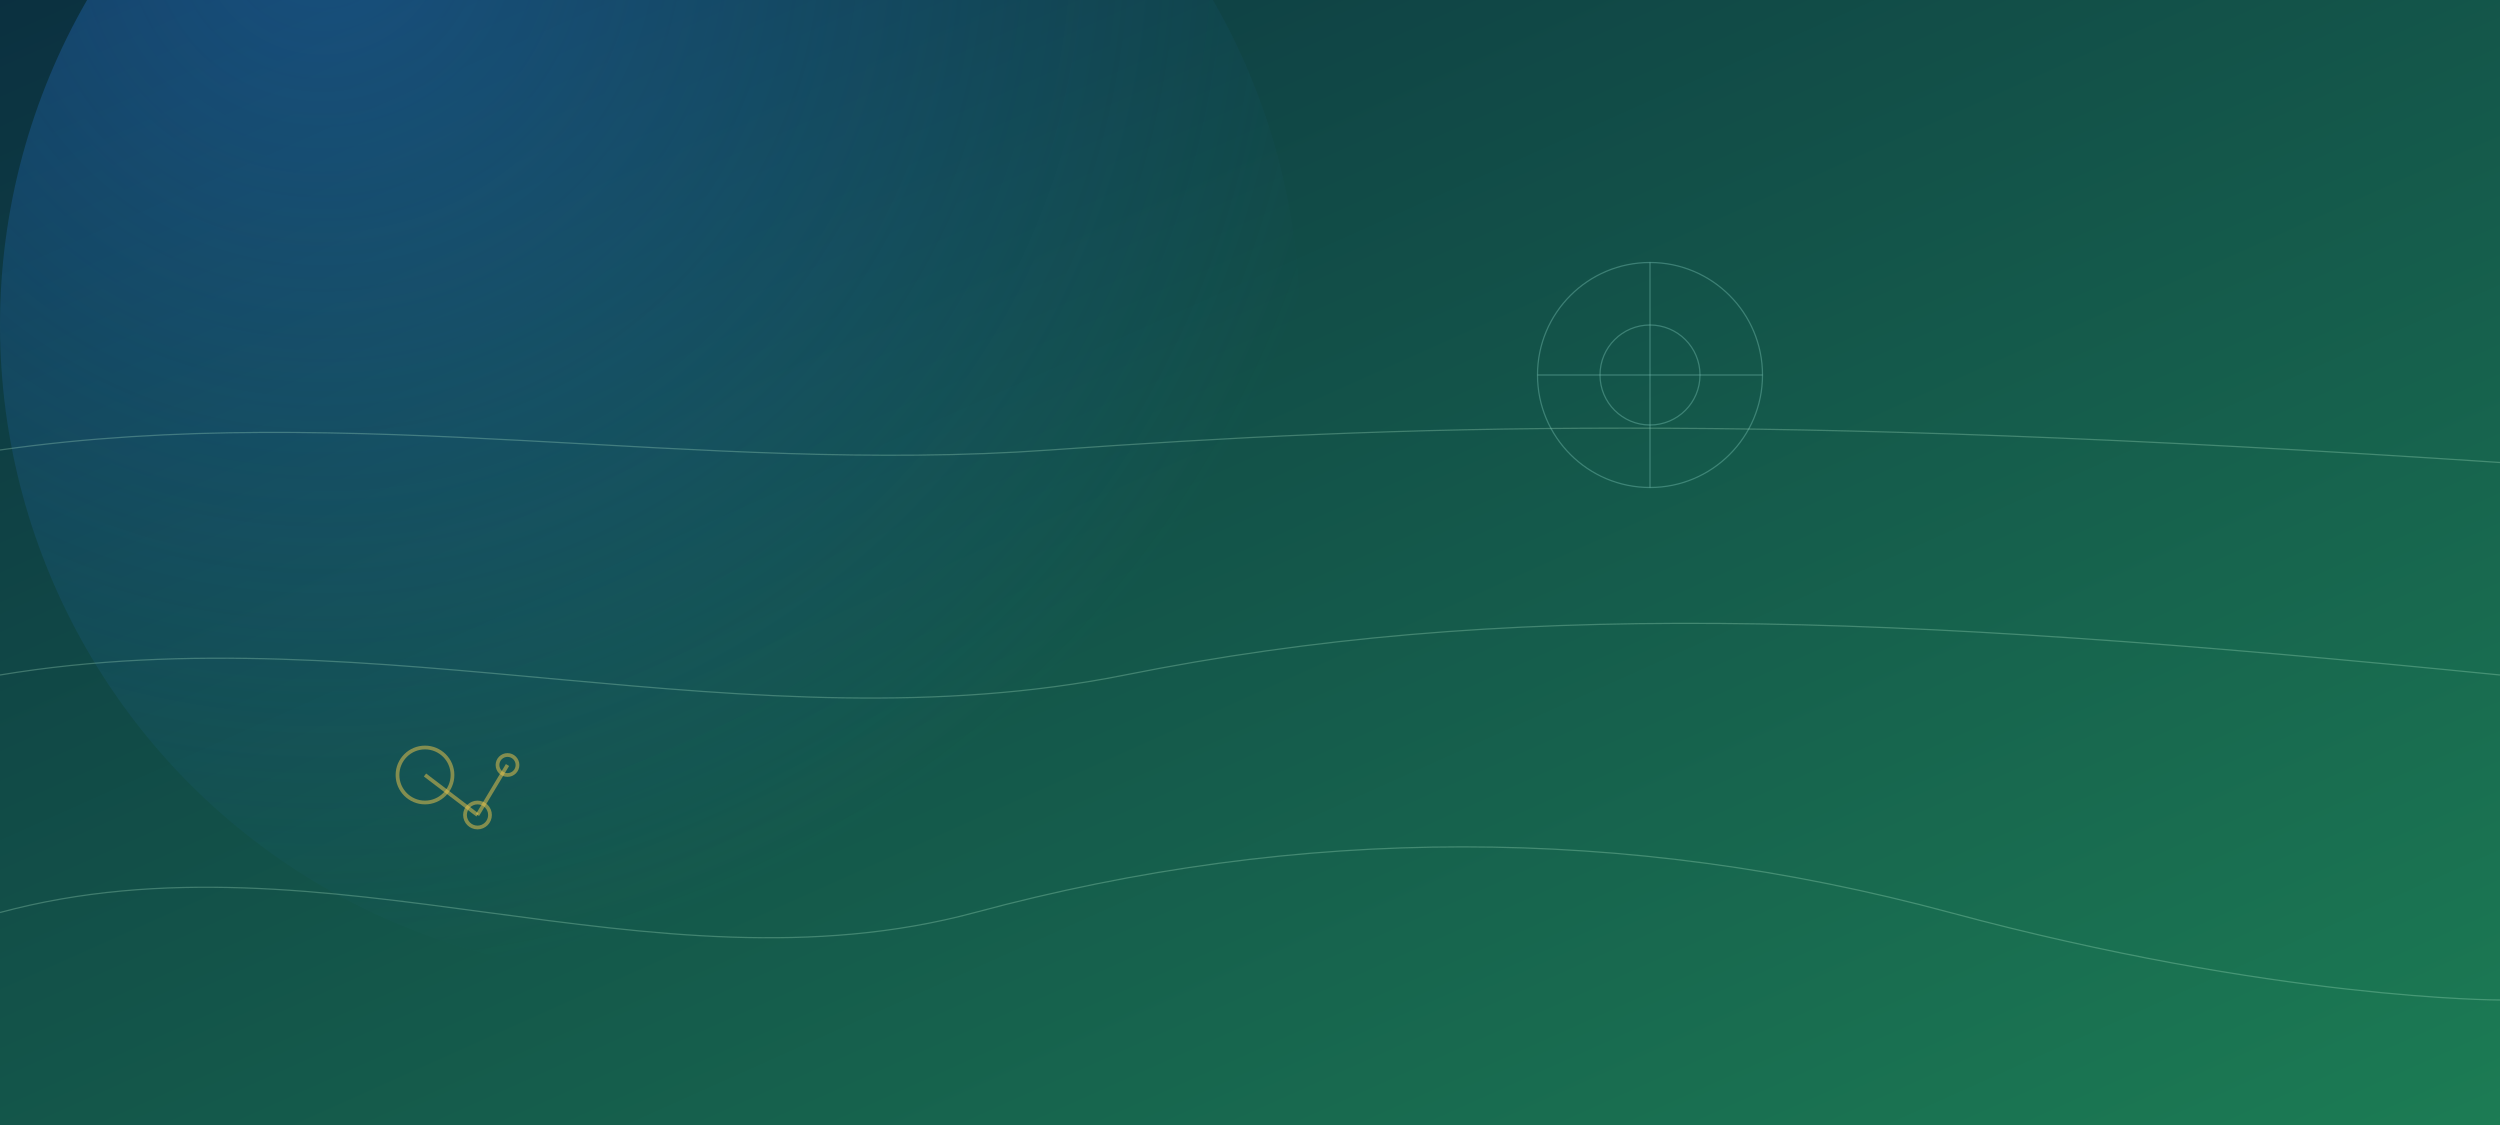 <svg xmlns="http://www.w3.org/2000/svg" viewBox="0 0 2000 900" preserveAspectRatio="xMidYMid slice">
  <defs>
    <linearGradient id="bg" x1="0" y1="0" x2="1" y2="1">
      <stop offset="0" stop-color="#0b3040"/>
      <stop offset="1" stop-color="#1C7C54"/>
    </linearGradient>
    <radialGradient id="glow" cx="0.25" cy="0.2" r="0.8">
      <stop offset="0" stop-color="#2F80ED" stop-opacity=".35"/>
      <stop offset="1" stop-color="#2F80ED" stop-opacity="0"/>
    </radialGradient>
  </defs>
  <rect width="2000" height="900" fill="url(#bg)"/>
  <circle cx="520" cy="260" r="520" fill="url(#glow)"/>
  <g stroke="#B6F0D0" stroke-opacity=".28" fill="none">
    <path d="M0 730 C260 660 520 800 780 730 S1300 660 1560 730 S2000 800 2000 800"/>
    <path d="M0 540 C300 490 600 600 900 540 S1500 490 2000 540"/>
    <path d="M0 360 C280 320 560 380 840 360 S1400 330 2000 370"/>
  </g>
  <g stroke="#F2C94C" stroke-opacity=".5" fill="none" stroke-width="3">
    <circle cx="340" cy="620" r="22"/>
    <circle cx="382" cy="652" r="10"/>
    <circle cx="406" cy="612" r="8"/>
    <line x1="340" y1="620" x2="382" y2="652"/>
    <line x1="382" y1="652" x2="406" y2="612"/>
  </g>
  <g stroke="#8BD3C7" stroke-opacity=".35" fill="none">
    <circle cx="1320" cy="300" r="90"/>
    <circle cx="1320" cy="300" r="40"/>
    <line x1="1320" y1="210" x2="1320" y2="390"/>
    <line x1="1230" y1="300" x2="1410" y2="300"/>
  </g>
</svg>
